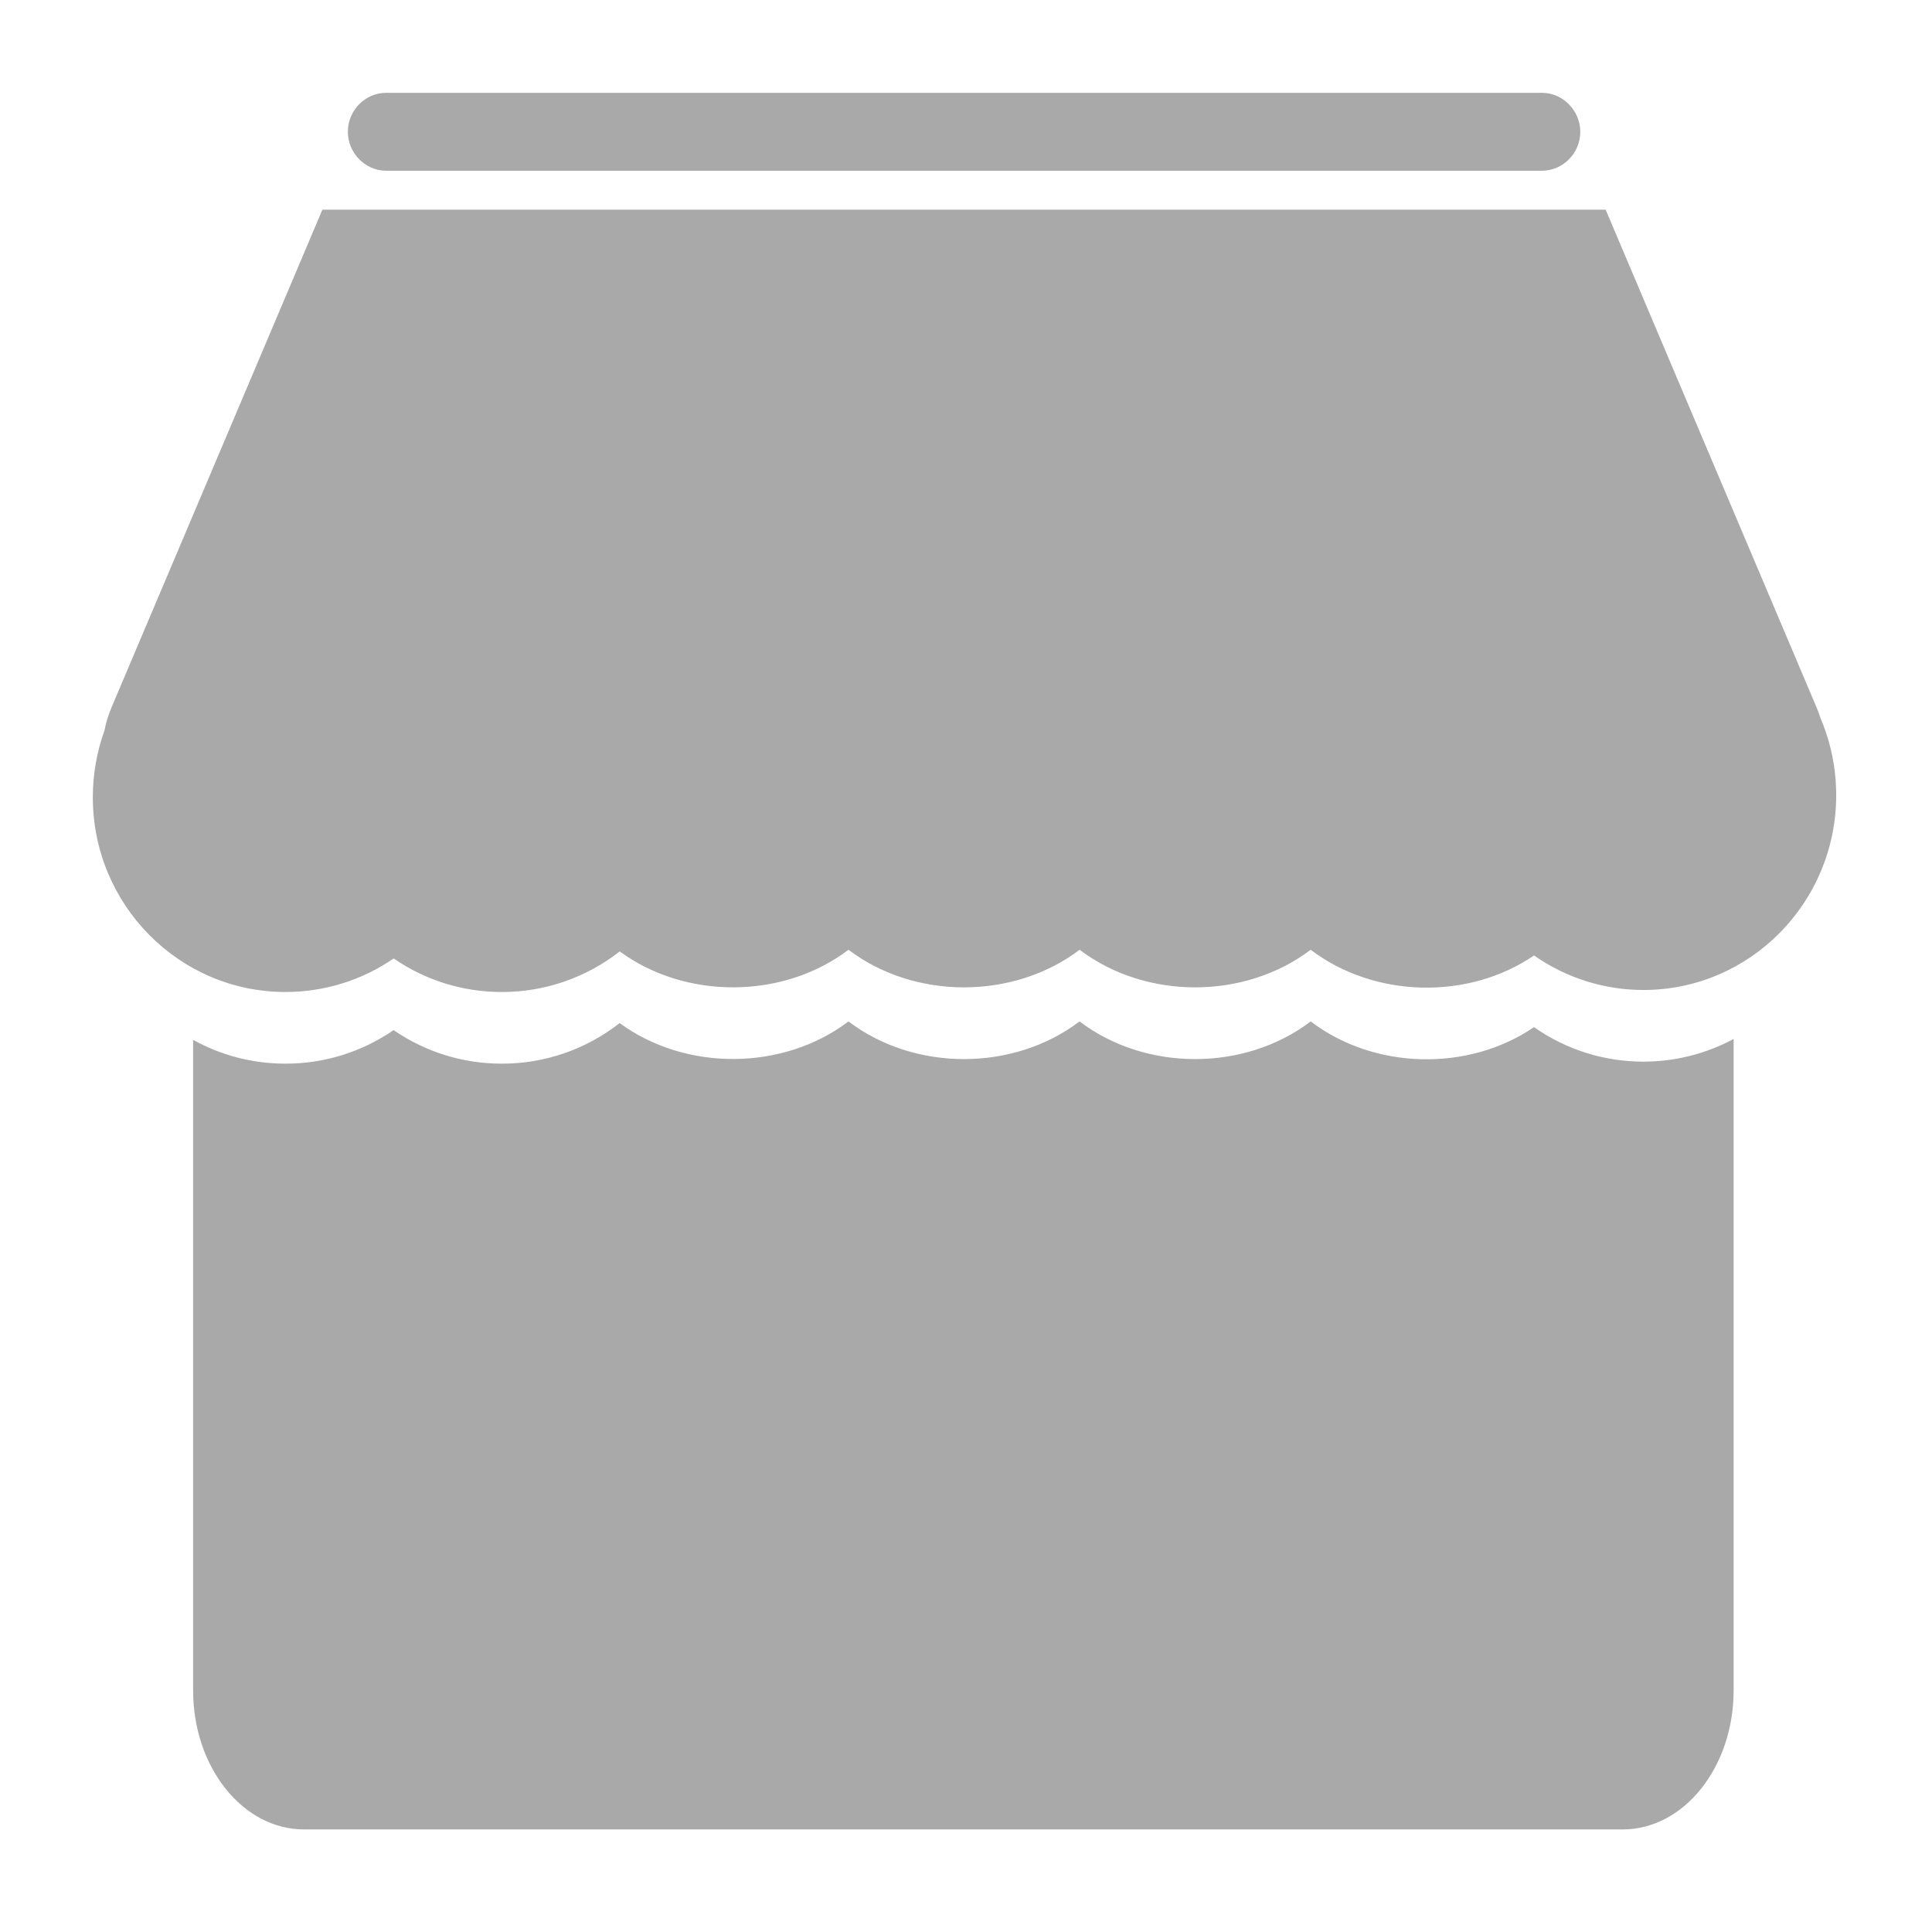 <svg xmlns="http://www.w3.org/2000/svg" viewBox="0 0 22 22" id="homepage" width="100%" height="100%"> <path fill='#A9A9A9' d="M4.396 1.944H17.559C17.796 1.944 17.995 1.746 17.995 1.501C17.995 1.263 17.8 1.057 17.559 1.057H4.396C4.159 1.057 3.961 1.256 3.961 1.501C3.961 1.739 4.156 1.944 4.396 1.944ZM20.731 8.179C20.718 8.138 20.702 8.095 20.685 8.054L18.284 2.388H3.671L1.271 8.053C1.234 8.141 1.206 8.23 1.19 8.317C1.102 8.561 1.057 8.819 1.057 9.079C1.057 10.302 2.04 11.296 3.25 11.296C3.696 11.296 4.122 11.162 4.483 10.914C4.845 11.164 5.275 11.297 5.715 11.296C6.201 11.297 6.674 11.134 7.057 10.834C7.809 11.386 8.92 11.379 9.662 10.815C10.414 11.386 11.541 11.386 12.294 10.815C13.046 11.386 14.173 11.386 14.925 10.815C15.65 11.366 16.72 11.391 17.468 10.88C17.834 11.136 18.27 11.274 18.716 11.273C19.926 11.273 20.909 10.278 20.909 9.055C20.909 8.754 20.849 8.456 20.731 8.179ZM18.716 12.089C18.269 12.09 17.833 11.953 17.468 11.696C16.72 12.207 15.649 12.182 14.925 11.631C14.173 12.203 13.046 12.203 12.293 11.631C11.541 12.203 10.414 12.203 9.662 11.631C8.919 12.195 7.808 12.202 7.056 11.65C6.674 11.95 6.201 12.113 5.715 12.112C5.275 12.113 4.845 11.98 4.482 11.73C4.12 11.98 3.69 12.113 3.25 12.112C2.869 12.112 2.511 12.014 2.199 11.841V19.249C2.199 20.123 2.764 20.832 3.462 20.832H18.478C19.175 20.832 19.741 20.123 19.741 19.249V11.831C19.426 12 19.074 12.089 18.716 12.089Z"></path> </svg>